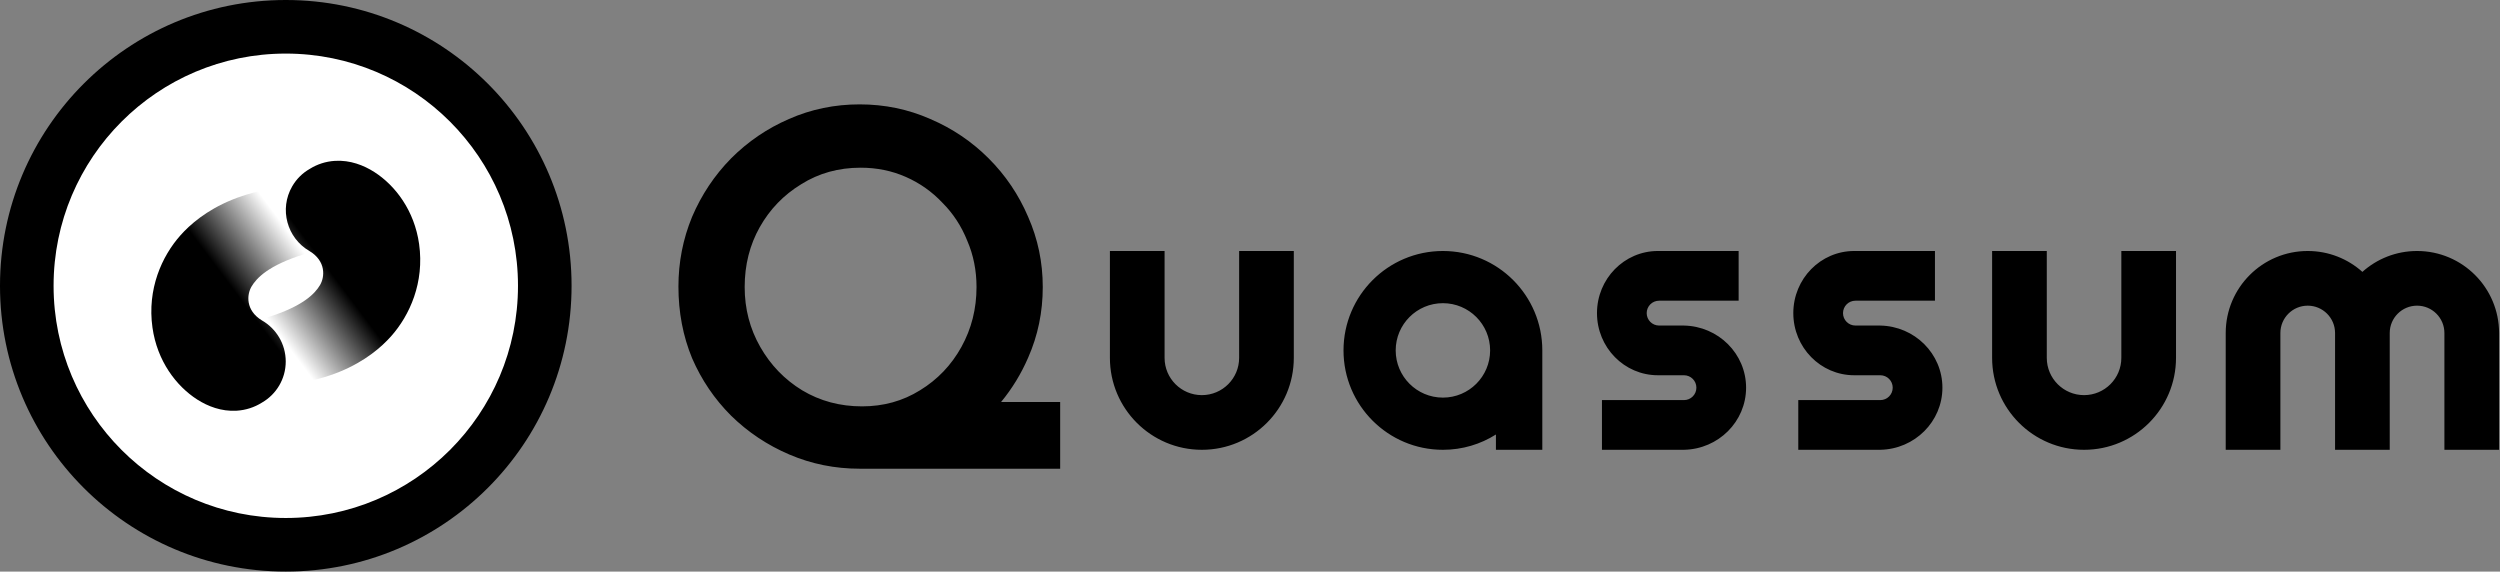 <svg width="1006" height="230" viewBox="0 0 1006 230" fill="none" xmlns="http://www.w3.org/2000/svg">
<rect x="0" y="0" width="1006" height="230" fill="#808080" stroke="none"/>
<g clip-path="url(#clip0_734_321)">
<rect x="7.188" y="7.188" width="215.625" height="215.625" rx="107.812" fill="white"/>
<path d="M128.734 114.785C130.756 111.444 131.225 105.062 124.55 101.033C115.434 95.77 112.311 84.114 117.574 74.999C119.323 71.97 121.777 69.602 124.61 67.984C127.652 66.075 131.115 64.947 134.822 64.727C140.907 64.367 146.384 66.509 150.633 69.228C159.06 74.623 166.751 84.704 168.65 98.203C170.827 113.682 164.887 126.878 157.365 135.327C149.842 143.776 131.209 158.53 92.694 154.599L107.59 127.721C122.059 123.197 126.712 118.126 128.734 114.785Z" fill="url(#paint0_linear_734_321)"/>
<path d="M105.386 162.018C111.118 158.731 114.979 152.553 114.979 145.472C114.979 138.374 111.099 132.182 105.344 128.902C98.78 124.871 99.255 118.538 101.266 115.215C103.288 111.874 107.941 106.803 122.409 102.279L137.306 75.401C98.79 71.47 80.157 86.224 72.635 94.673C65.112 103.122 59.173 116.318 61.35 131.797C63.248 145.296 70.94 155.377 79.367 160.772C83.616 163.491 89.093 165.633 95.178 165.273C98.884 165.053 102.345 163.926 105.386 162.018Z" fill="url(#paint1_linear_734_321)"/>
<path fill-rule="evenodd" clip-rule="evenodd" d="M230 115C230 51.487 178.513 0 115 0V0C51.487 0 0 51.487 0 115V115C0 178.513 51.487 230 115 230V230C178.513 230 230 178.513 230 115V115ZM115 208.438C166.604 208.438 208.438 166.604 208.438 115C208.438 63.396 166.604 21.562 115 21.562C63.396 21.562 21.562 63.396 21.562 115C21.562 166.604 63.396 208.438 115 208.438Z" fill="black"/>
</g>
<path fill-rule="evenodd" clip-rule="evenodd" d="M317.688 182.924C326.573 186.713 335.981 188.608 345.912 188.608H426.612V161.756H402.838C407.292 156.348 410.922 150.403 413.728 143.92C417.648 135.035 419.608 125.561 419.608 115.5C419.608 105.569 417.648 96.161 413.728 87.276C409.939 78.391 404.647 70.551 397.852 63.756C391.057 56.961 383.217 51.669 374.332 47.88C365.447 43.96 355.973 42 345.912 42C335.851 42 326.377 43.96 317.492 47.88C308.737 51.669 300.963 56.961 294.168 63.756C287.504 70.551 282.277 78.391 278.488 87.276C274.829 96.161 273 105.504 273 115.304C273 125.627 274.829 135.231 278.488 144.116C282.277 152.871 287.504 160.58 294.168 167.244C300.963 173.908 308.803 179.135 317.688 182.924ZM299.656 115.5C299.656 124.255 301.747 132.291 305.928 139.608C310.109 146.925 315.728 152.74 322.784 157.052C329.971 161.364 338.007 163.52 346.892 163.52C355.516 163.52 363.291 161.364 370.216 157.052C377.272 152.74 382.825 146.925 386.876 139.608C390.927 132.291 392.952 124.255 392.952 115.5C392.952 108.836 391.711 102.629 389.228 96.88C386.876 91 383.544 85.904 379.232 81.592C375.051 77.149 370.151 73.687 364.532 71.204C358.913 68.721 352.837 67.48 346.304 67.48C337.419 67.48 329.448 69.701 322.392 74.144C315.336 78.456 309.783 84.205 305.732 91.392C301.681 98.579 299.656 106.615 299.656 115.5ZM1005.63 181H983.627V134C983.627 127.925 978.703 123 972.627 123C966.559 123 961.639 127.913 961.627 133.979V134V181H939.627V134V133.98C939.617 127.914 934.696 123 928.627 123C922.552 123 917.627 127.925 917.627 134V181H895.627V134C895.627 115.775 910.402 101 928.627 101C937.079 101 944.789 104.177 950.627 109.403C956.466 104.177 964.176 101 972.627 101C990.853 101 1005.63 115.775 1005.63 134V181ZM801.627 101H823.627V144C823.627 152.284 830.343 159 838.627 159C846.912 159 853.627 152.284 853.627 144V101H875.627V144C875.627 164.435 859.062 181 838.627 181C818.193 181 801.627 164.435 801.627 144V101ZM746.127 151C746.294 151 746.461 150.998 746.627 150.995V151L756.627 151C759.389 151 761.627 153.239 761.627 156C761.627 158.761 759.389 161 756.627 161H723.627V181H756.627V180.995C770.48 180.734 781.627 169.643 781.627 156C781.627 142.357 770.48 131.266 756.627 131.005V131H746.627C743.866 131 741.627 128.761 741.627 126C741.627 123.239 743.866 121 746.627 121H778.627V101H746.627V101.005C746.461 101.002 746.294 101 746.127 101C732.596 101 721.627 112.193 721.627 126C721.627 139.807 732.596 151 746.127 151ZM667.627 150.995C667.461 150.998 667.294 151 667.127 151C653.596 151 642.627 139.807 642.627 126C642.627 112.193 653.596 101 667.127 101C667.215 101 667.303 101 667.391 101.001C667.441 101.002 667.492 101.003 667.542 101.003L667.627 101.005V101H699.627V121H667.627C664.866 121 662.627 123.239 662.627 126C662.627 128.761 664.866 131 667.627 131H677.627V131.005C691.48 131.266 702.627 142.357 702.627 156C702.627 169.643 691.48 180.734 677.627 180.995V181H644.627V161H677.627C680.389 161 682.627 158.761 682.627 156C682.627 153.239 680.389 151 677.627 151L667.627 151V150.995ZM601.961 174.842C595.786 178.743 588.471 181 580.627 181C558.536 181 540.627 163.091 540.627 141C540.627 118.909 558.536 101 580.627 101C602.719 101 620.627 118.909 620.627 141V181H601.961V174.842ZM599.627 141C599.627 151.493 591.121 160 580.627 160C570.134 160 561.627 151.493 561.627 141C561.627 130.507 570.134 122 580.627 122C591.121 122 599.627 130.507 599.627 141ZM446.627 101H468.627V144C468.627 152.284 475.343 159 483.627 159C491.912 159 498.627 152.284 498.627 144V101H520.627V144C520.627 164.435 504.062 181 483.627 181C463.193 181 446.627 164.435 446.627 144V101Z" fill="black"/>
<defs>
<linearGradient id="paint0_linear_734_321" x1="136.154" y1="113.502" x2="110.742" y2="132.56" gradientUnits="userSpaceOnUse">
<stop/>
<stop offset="1" stop-opacity="0"/>
</linearGradient>
<linearGradient id="paint1_linear_734_321" x1="93.846" y1="116.498" x2="119.258" y2="97.44" gradientUnits="userSpaceOnUse">
<stop/>
<stop offset="1" stop-opacity="0"/>
</linearGradient>
<clipPath id="clip0_734_321">
<rect width="230" height="230" fill="white"/>
</clipPath>
</defs>
</svg>
